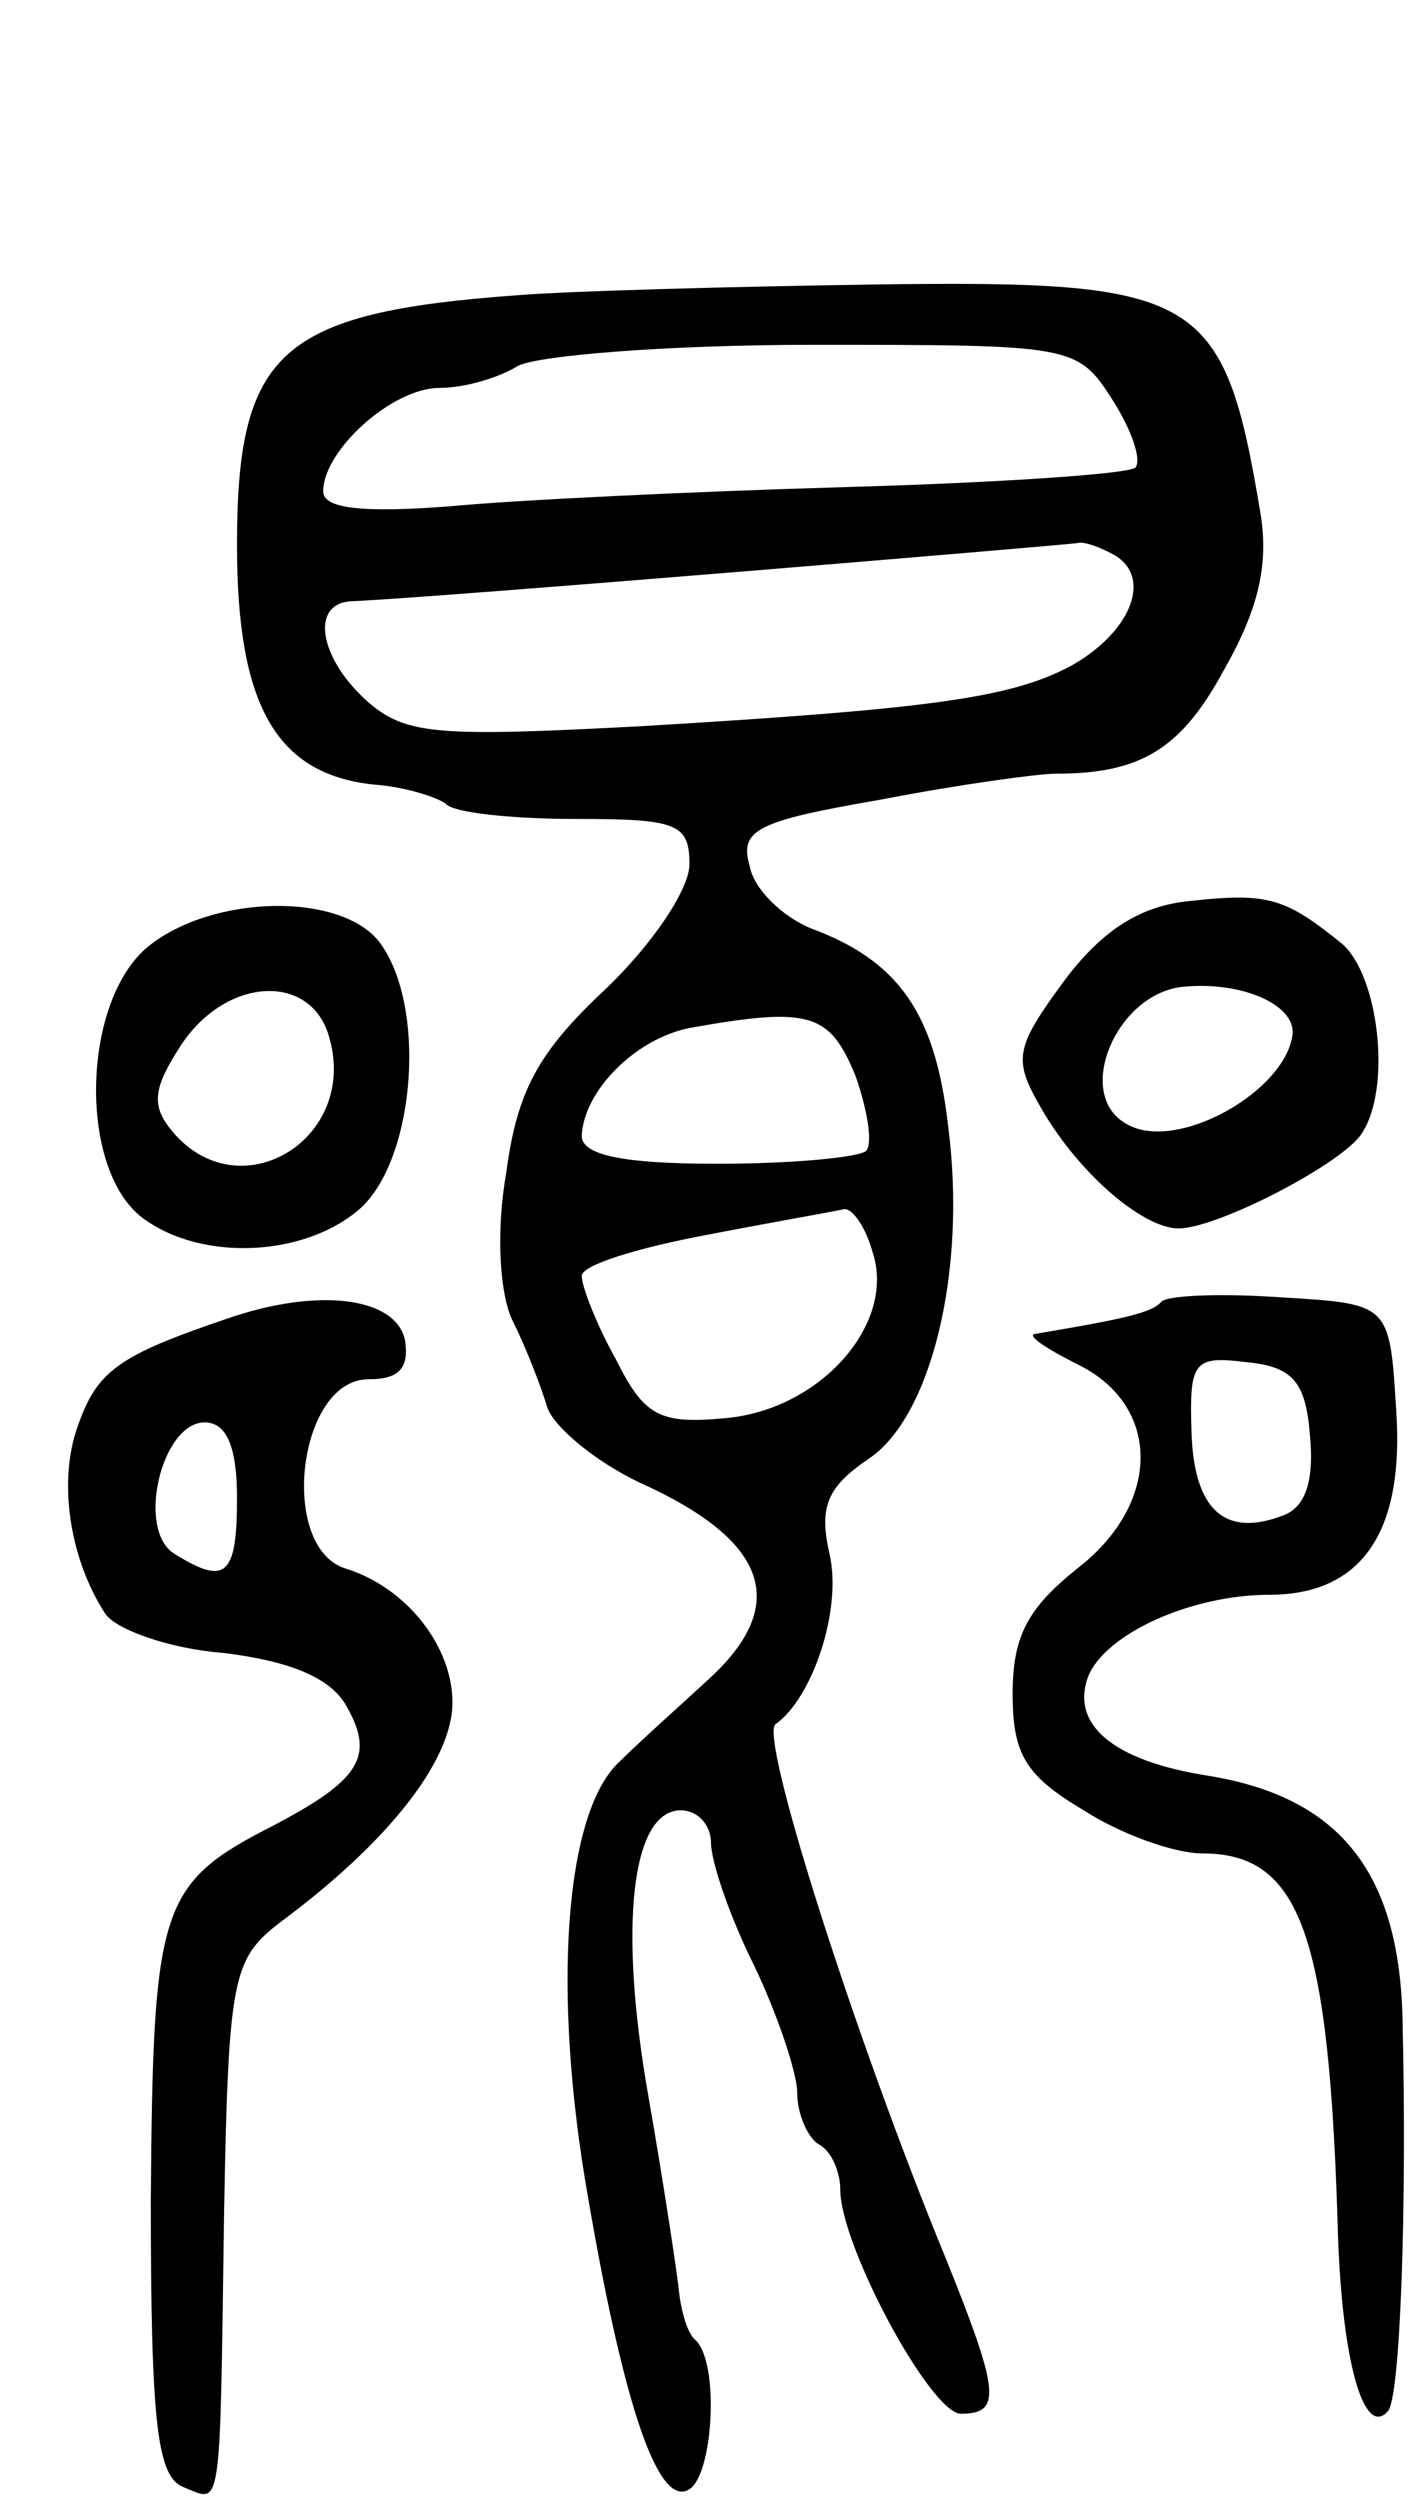 <svg version="1.0" xmlns="http://www.w3.org/2000/svg"
 width="66pt" height="116pt" viewBox="0 0 66 116"
 preserveAspectRatio="xMidYMid meet">
<g transform="translate(0,116) scale(0.1,-0.1)"
fill="#000000" stroke="none">
<path d="M240 1023 c-110 -8 -130 -26 -130 -116 0 -74 18 -106 63 -111 15 -1
30 -6 34 -9 3 -4 30 -7 60 -7 47 0 53 -2 53 -21 0 -12 -18 -38 -39 -58 -31
-29 -41 -47 -46 -85 -5 -28 -3 -57 3 -69 6 -12 13 -30 16 -40 3 -9 22 -25 43
-35 60 -27 70 -57 31 -92 -13 -12 -31 -28 -40 -37 -26 -23 -32 -107 -15 -203
17 -99 33 -144 47 -135 11 7 14 58 3 69 -4 3 -7 14 -8 24 -1 9 -7 49 -14 89
-14 79 -8 133 15 133 8 0 14 -7 14 -15 0 -9 9 -35 20 -57 11 -23 20 -50 20
-59 0 -10 5 -21 10 -24 6 -3 10 -13 10 -21 0 -26 42 -104 56 -104 19 0 18 10
-7 72 -42 102 -87 243 -79 248 17 12 31 53 25 79 -5 22 -1 31 18 44 29 19 46
87 37 155 -6 52 -23 76 -63 91 -13 5 -27 18 -29 29 -5 17 3 21 61 31 36 7 73
12 81 12 39 0 58 11 78 48 16 28 21 49 17 73 -17 102 -28 108 -179 106 -67 -1
-141 -3 -166 -5z m276 -48 c9 -14 14 -28 11 -32 -4 -3 -64 -7 -134 -9 -70 -2
-154 -6 -185 -9 -40 -3 -58 -1 -58 7 0 19 32 48 54 48 12 0 28 5 36 10 8 5 70
10 137 10 120 0 123 0 139 -25z m2 -73 c17 -11 6 -36 -21 -51 -28 -15 -66 -20
-200 -28 -95 -5 -109 -4 -127 12 -22 20 -26 45 -7 46 44 2 330 26 337 27 3 1
11 -2 18 -6z m-121 -241 c6 -17 8 -32 5 -35 -3 -3 -34 -6 -69 -6 -44 0 -63 4
-63 13 1 21 25 45 50 50 56 10 65 7 77 -22z m8 -82 c11 -33 -24 -73 -68 -77
-31 -3 -38 1 -51 27 -9 16 -16 34 -16 39 0 5 26 13 58 19 31 6 60 11 64 12 4
0 10 -9 13 -20z"/>
<path d="M553 742 c-23 -2 -41 -13 -59 -37 -22 -30 -24 -36 -12 -57 17 -31 48
-58 65 -58 18 0 76 30 85 44 14 21 8 73 -9 88 -26 21 -34 24 -70 20z m47 -61
c-2 -27 -55 -57 -78 -42 -23 14 -4 59 26 63 26 3 52 -7 52 -21z"/>
<path d="M69 721 c-31 -25 -33 -103 -3 -126 28 -21 77 -18 102 5 25 24 30 94
8 123 -18 23 -77 22 -107 -2z m84 -43 c13 -47 -42 -80 -73 -43 -10 12 -9 20 4
40 21 32 61 34 69 3z"/>
<path d="M105 548 c-50 -17 -60 -24 -69 -50 -9 -25 -4 -61 13 -87 5 -7 29 -16
55 -18 32 -4 50 -12 57 -25 13 -23 6 -34 -34 -55 -53 -27 -56 -37 -57 -174 0
-104 3 -128 15 -133 18 -7 17 -16 19 127 2 110 4 118 26 135 50 37 80 75 80
102 0 26 -21 53 -49 62 -32 9 -23 88 10 88 14 0 19 5 17 18 -4 20 -40 25 -83
10z m5 -83 c0 -36 -5 -41 -29 -26 -18 11 -6 61 14 61 10 0 15 -11 15 -35z"/>
<path d="M539 556 c-4 -5 -17 -8 -59 -15 -3 -1 6 -7 20 -14 39 -19 39 -64 1
-94 -24 -19 -31 -32 -31 -59 0 -28 6 -38 33 -54 17 -11 42 -20 55 -20 46 0 59
-38 63 -177 2 -59 12 -94 23 -82 6 5 9 96 7 180 -1 70 -29 105 -90 115 -45 7
-64 24 -56 46 8 20 48 38 84 38 43 0 63 29 59 86 -3 49 -3 49 -53 52 -28 2
-53 1 -56 -2z m69 -62 c2 -21 -2 -33 -12 -37 -28 -11 -42 3 -43 39 -1 32 1 35
25 32 22 -2 28 -9 30 -34z"/>
</g>
</svg>
